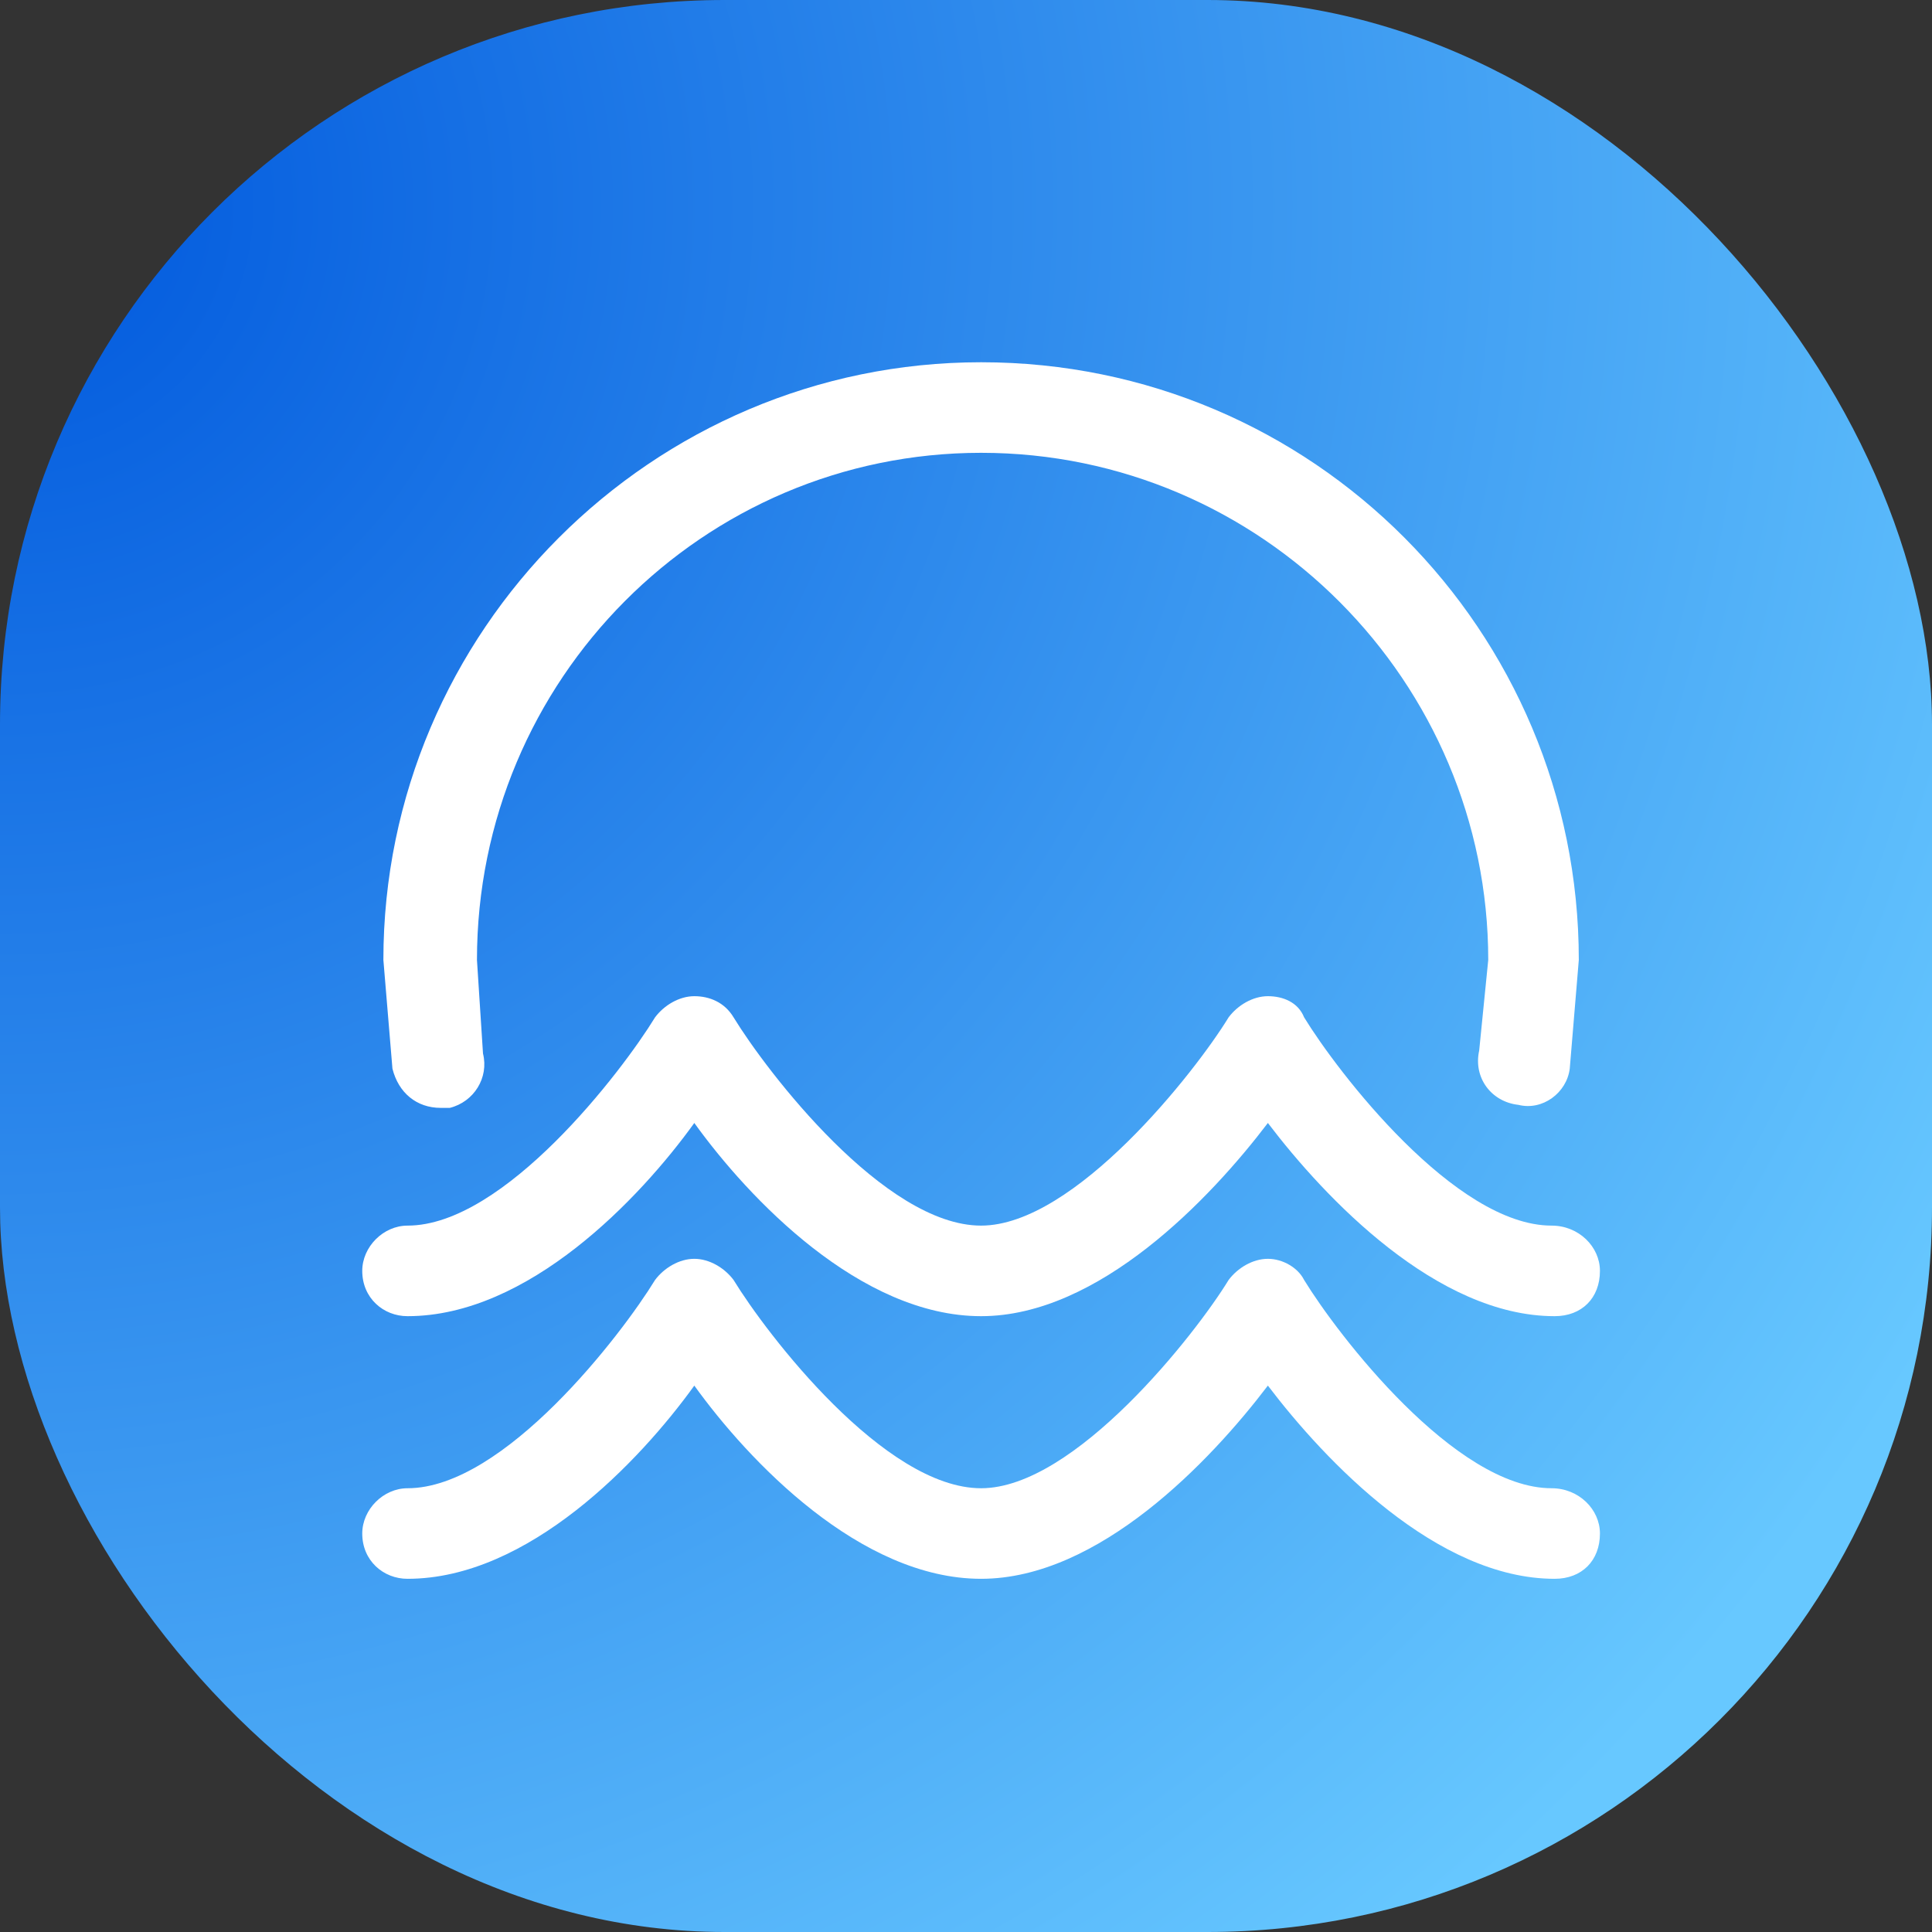 <svg xmlns="http://www.w3.org/2000/svg" width="64" height="64" fill="none">
  <rect width="100%" height="100%" fill="#333333" stroke="none"/>
  <rect width="64" height="64" fill="url(#a)" rx="24"/>
  <path fill="#fff" d="M51.5 43.6c-3.9 0-7.6-3.9-9.5-6.4-1.9 2.5-5.6 6.4-9.5 6.4-4 0-7.7-3.9-9.5-6.4-1.8 2.5-5.5 6.4-9.5 6.4-.8 0-1.5-.6-1.5-1.5 0-.8.7-1.5 1.5-1.5 3.2 0 7.1-5.1 8.2-6.9.3-.4.8-.7 1.3-.7s1 .2 1.3.7c1.1 1.8 5 6.9 8.2 6.9 3.1 0 7.1-5.1 8.2-6.9.3-.4.8-.7 1.3-.7s1 .2 1.2.7c1.1 1.8 5 6.9 8.2 6.9.9 0 1.6.7 1.6 1.5 0 .9-.6 1.5-1.5 1.5z"/>
  <path fill="#fff" d="M51.5 52.3c-3.9 0-7.6-3.9-9.5-6.4-1.9 2.5-5.6 6.4-9.5 6.4-4 0-7.7-3.9-9.5-6.4-1.8 2.5-5.5 6.4-9.5 6.4-.8 0-1.5-.6-1.5-1.5 0-.8.7-1.5 1.5-1.5 3.2 0 7.1-5.1 8.2-6.9.3-.4.8-.7 1.3-.7s1 .3 1.3.7c1.1 1.8 5 6.9 8.2 6.9 3.1 0 7.1-5.1 8.2-6.9.3-.4.8-.7 1.3-.7s1 .3 1.2.7c1.1 1.8 5 6.9 8.2 6.9.9 0 1.6.7 1.6 1.5 0 .9-.6 1.5-1.5 1.5zM14.6 36.7c-.8 0-1.4-.5-1.6-1.3l-.3-3.6c0-10.9 8.9-19.8 19.8-19.8 11 0 19.8 8.9 19.8 19.8l-.3 3.6c-.1.8-.9 1.4-1.7 1.2-.9-.1-1.5-.9-1.3-1.8l.3-3c0-9.2-7.5-16.8-16.8-16.8-9.2 0-16.7 7.5-16.7 16.8l.2 3.1c.2.8-.3 1.6-1.1 1.8h-.3z"/>
  <defs>
    <radialGradient id="a" cx="0" cy="0" r="1" gradientTransform="matrix(52.758 51.358 -51.439 52.842 0 7.407)" gradientUnits="userSpaceOnUse">
      <stop stop-color="#0058DD"/>
      <stop offset="1" stop-color="#67C8FF"/>
    </radialGradient>
  </defs>
</svg>
